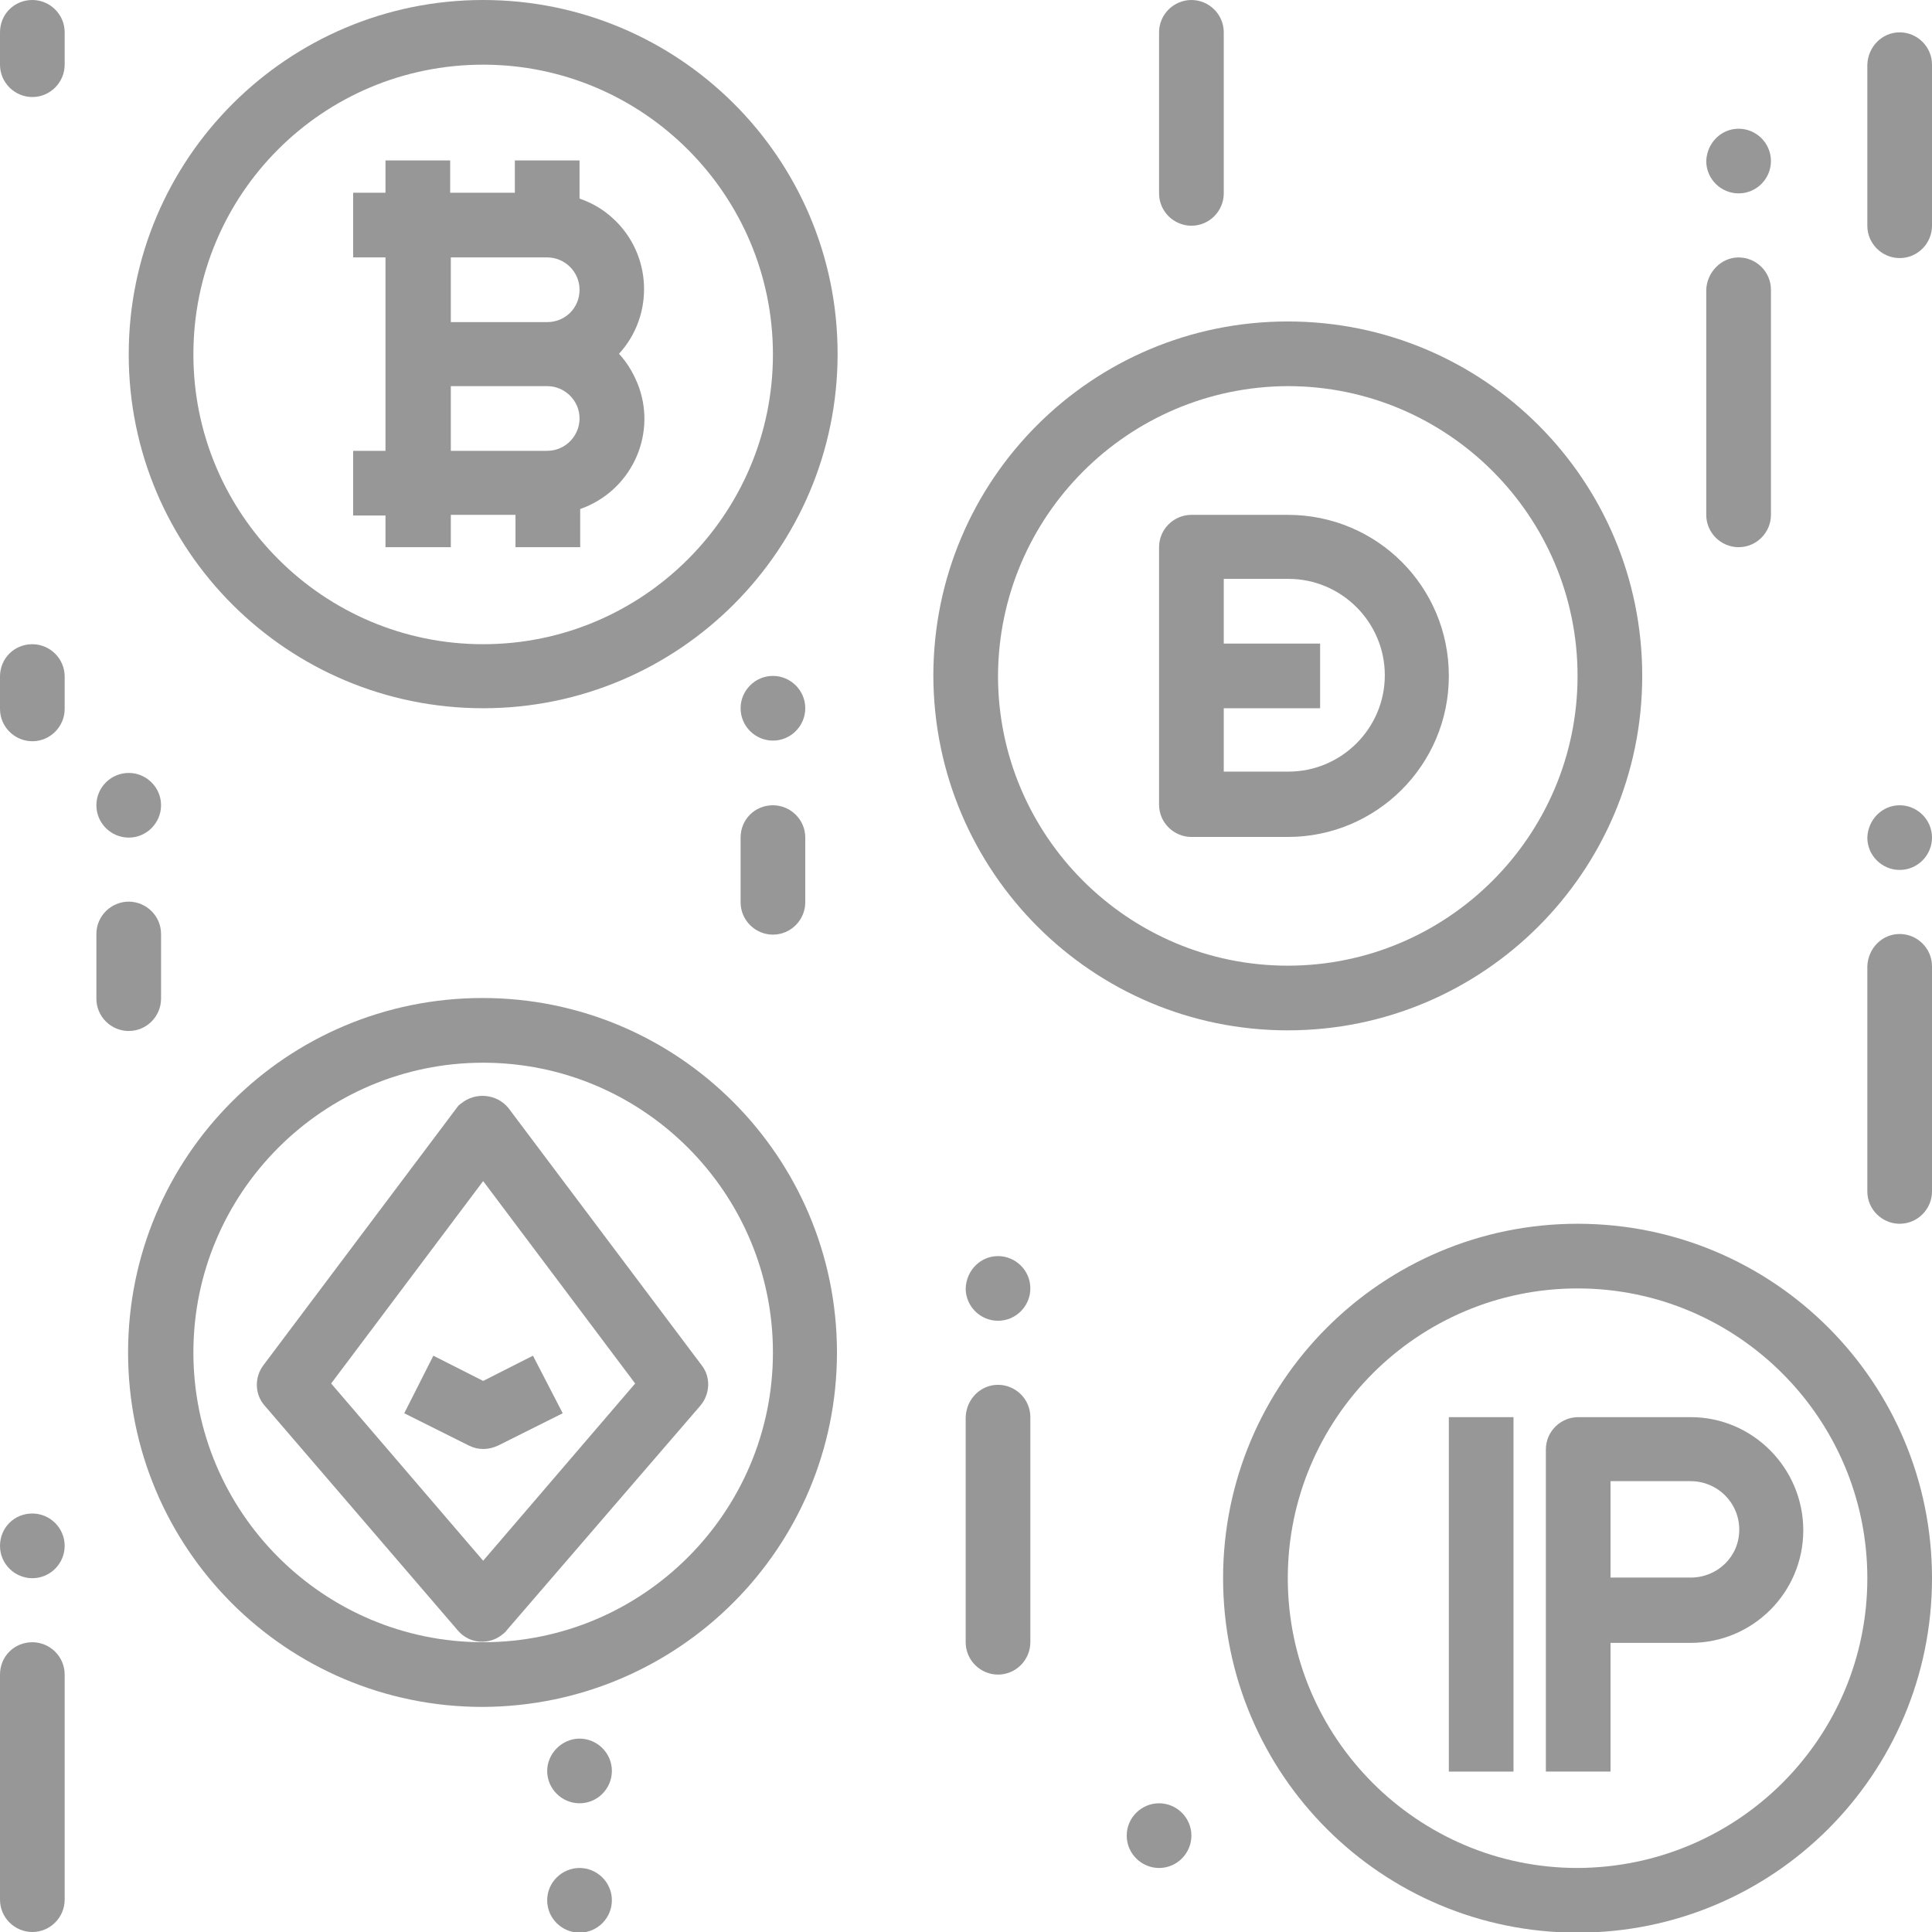 <svg width="72" height="72" viewBox="0 0 72 72" fill="none" xmlns="http://www.w3.org/2000/svg">
<g clip-path="url(#clip0)">
<path d="M14.39 20.392H16.801V19.187H19.211V20.392H21.622V18.97C23.478 18.319 24.466 16.294 23.815 14.438C23.647 13.98 23.405 13.547 23.068 13.185C24.394 11.739 24.297 9.473 22.851 8.147C22.49 7.81 22.08 7.569 21.598 7.4V5.978H19.187V7.183H16.777V5.978H14.366V7.183H13.161V9.593H14.366V16.801H13.161V19.211H14.366V20.392H14.39ZM16.801 9.593H20.392C21.043 9.593 21.598 10.124 21.598 10.799C21.598 11.474 21.067 12.004 20.392 12.004H16.801V9.593ZM16.801 14.39H20.392C21.043 14.39 21.598 14.921 21.598 15.595C21.598 16.246 21.067 16.801 20.392 16.801H16.801V14.39Z" fill="#979797"/>
<path d="M18.006 26.394C25.286 26.394 31.215 20.489 31.215 13.185C31.215 5.881 25.286 0 18.006 0C10.727 0 4.797 5.906 4.797 13.209C4.797 20.489 10.703 26.394 18.006 26.394ZM18.006 2.41C23.96 2.41 28.805 7.255 28.805 13.209C28.805 19.163 23.96 24.008 18.006 24.008C12.052 24.008 7.207 19.163 7.207 13.209C7.207 7.231 12.028 2.41 18.006 2.41Z" fill="#979797"/>
<path d="M31.191 50.402C31.191 43.123 25.286 37.193 17.982 37.193C10.678 37.193 4.773 43.099 4.773 50.402C4.773 57.706 10.678 63.612 17.982 63.612C25.286 63.587 31.191 57.682 31.191 50.402ZM18.006 61.201C12.052 61.201 7.207 56.356 7.207 50.402C7.207 44.449 12.052 39.604 18.006 39.604C23.96 39.604 28.805 44.449 28.805 50.402C28.805 56.356 23.96 61.201 18.006 61.201Z" fill="#979797"/>
<path d="M26.105 52.379C26.467 51.945 26.491 51.318 26.153 50.885L18.946 41.291C18.512 40.761 17.717 40.688 17.186 41.122C17.114 41.17 17.066 41.219 17.018 41.291L9.811 50.885C9.473 51.343 9.497 51.969 9.859 52.379L17.066 60.767C17.5 61.273 18.247 61.322 18.753 60.888C18.802 60.84 18.85 60.816 18.874 60.767L26.105 52.379ZM12.341 51.559L18.006 44.015L23.671 51.559L18.006 58.164L12.341 51.559Z" fill="#979797"/>
<path d="M19.862 50.523L18.006 51.463L16.15 50.523L15.065 52.668L17.476 53.873C17.813 54.042 18.199 54.042 18.56 53.873L20.971 52.668L19.862 50.523Z" fill="#979797"/>
<path d="M58.791 45.606C51.511 45.606 45.581 51.511 45.581 58.815C45.581 66.119 51.487 72.024 58.791 72.024C66.094 72.024 72 66.119 72 58.815C72 51.511 66.094 45.606 58.791 45.606ZM58.791 69.614C52.837 69.614 47.992 64.769 47.992 58.815C47.992 52.861 52.837 48.016 58.791 48.016C64.745 48.016 69.59 52.861 69.59 58.815C69.59 64.769 64.769 69.59 58.791 69.614Z" fill="#979797"/>
<path d="M47.992 38.398C55.272 38.398 61.201 32.493 61.201 25.189C61.201 17.886 55.296 11.98 47.992 11.98C40.688 11.98 34.783 17.886 34.783 25.189C34.807 32.493 40.712 38.398 47.992 38.398ZM47.992 14.39C53.946 14.39 58.791 19.235 58.791 25.189C58.791 31.143 53.946 35.988 47.992 35.988C42.038 35.988 37.193 31.143 37.193 25.189C37.217 19.235 42.038 14.415 47.992 14.39Z" fill="#979797"/>
<path d="M63.009 52.813H58.815C58.164 52.813 57.61 53.343 57.61 54.018V66.022H60.02V61.225H63.009C65.323 61.225 67.203 59.345 67.203 57.031C67.203 54.717 65.323 52.813 63.009 52.813ZM63.009 58.791H60.02V55.199H63.009C63.997 55.199 64.817 55.995 64.817 57.007C64.817 58.019 63.997 58.791 63.009 58.791Z" fill="#979797"/>
<path d="M56.404 52.813H53.994V66.022H56.404V52.813Z" fill="#979797"/>
<path d="M44.401 31.191H47.992C51.294 31.191 53.994 28.515 53.994 25.189C53.994 21.863 51.319 19.187 47.992 19.187H44.401C43.75 19.187 43.195 19.717 43.195 20.392V29.986C43.195 30.661 43.75 31.191 44.401 31.191ZM45.606 26.394H49.197V23.984H45.606V21.573H48.016C49.993 21.573 51.608 23.188 51.608 25.165C51.608 27.142 49.993 28.756 48.016 28.756H45.606V26.394Z" fill="#979797"/>
<path d="M70.795 1.205C71.446 1.205 72 1.736 72 2.411V8.413C72 9.063 71.47 9.618 70.795 9.618C70.144 9.618 69.59 9.087 69.59 8.413V2.411C69.614 1.736 70.144 1.205 70.795 1.205Z" fill="#979797"/>
<path d="M1.205 0C1.856 0 2.41 0.53 2.41 1.205V2.41C2.41 3.061 1.88 3.616 1.205 3.616C0.554 3.616 0 3.085 0 2.41V1.205C0 0.53 0.53 0 1.205 0Z" fill="#979797"/>
<path d="M64.793 9.594C65.444 9.594 65.998 10.124 65.998 10.799V19.187C65.998 19.838 65.468 20.392 64.793 20.392C64.142 20.392 63.587 19.862 63.587 19.187V10.799C63.611 10.148 64.142 9.594 64.793 9.594Z" fill="#979797"/>
<path d="M1.205 24.008C1.856 24.008 2.41 24.538 2.41 25.213V26.419C2.41 27.069 1.88 27.624 1.205 27.624C0.554 27.624 0 27.093 0 26.419V25.213C0 24.538 0.53 24.008 1.205 24.008Z" fill="#979797"/>
<path d="M4.797 28.805C5.448 28.805 6.002 29.335 6.002 30.01C6.002 30.661 5.472 31.215 4.797 31.215C4.146 31.215 3.592 30.685 3.592 30.01C3.592 29.335 4.146 28.805 4.797 28.805Z" fill="#979797"/>
<path d="M4.797 33.602C5.448 33.602 6.002 34.132 6.002 34.807V37.217C6.002 37.868 5.472 38.422 4.797 38.422C4.146 38.422 3.592 37.892 3.592 37.217V34.807C3.592 34.132 4.146 33.602 4.797 33.602Z" fill="#979797"/>
<path d="M21.598 64.793C22.248 64.793 22.803 65.323 22.803 65.998C22.803 66.649 22.273 67.203 21.598 67.203C20.947 67.203 20.392 66.673 20.392 65.998C20.392 65.347 20.947 64.793 21.598 64.793Z" fill="#979797"/>
<path d="M21.598 69.614C22.248 69.614 22.803 70.144 22.803 70.819C22.803 71.47 22.273 72.024 21.598 72.024C20.947 72.024 20.392 71.494 20.392 70.819C20.392 70.144 20.947 69.614 21.598 69.614Z" fill="#979797"/>
<path d="M43.195 67.203C43.846 67.203 44.4 67.733 44.4 68.408C44.4 69.059 43.87 69.614 43.195 69.614C42.544 69.614 41.99 69.083 41.99 68.408C41.99 67.733 42.544 67.203 43.195 67.203Z" fill="#979797"/>
<path d="M28.805 25.189C29.456 25.189 30.01 25.72 30.01 26.394C30.01 27.045 29.48 27.6 28.805 27.6C28.154 27.6 27.6 27.069 27.6 26.394C27.6 25.744 28.13 25.189 28.805 25.189Z" fill="#979797"/>
<path d="M28.805 30.01C29.456 30.01 30.01 30.54 30.01 31.215V33.626C30.01 34.276 29.48 34.831 28.805 34.831C28.154 34.831 27.6 34.301 27.6 33.626V31.215C27.6 30.54 28.13 30.01 28.805 30.01Z" fill="#979797"/>
<path d="M64.793 4.797C65.444 4.797 65.998 5.327 65.998 6.002C65.998 6.653 65.468 7.207 64.793 7.207C64.142 7.207 63.587 6.677 63.587 6.002C63.611 5.327 64.142 4.797 64.793 4.797Z" fill="#979797"/>
<path d="M37.193 51.608C37.844 51.608 38.398 52.138 38.398 52.813V61.201C38.398 61.852 37.868 62.407 37.193 62.407C36.542 62.407 35.988 61.876 35.988 61.201V52.813C36.012 52.138 36.542 51.608 37.193 51.608Z" fill="#979797"/>
<path d="M44.401 0C45.051 0 45.606 0.53 45.606 1.205V7.207C45.606 7.858 45.075 8.412 44.401 8.412C43.75 8.412 43.195 7.882 43.195 7.207V1.205C43.195 0.53 43.75 0 44.401 0Z" fill="#979797"/>
<path d="M37.193 46.811C37.844 46.811 38.398 47.341 38.398 48.016C38.398 48.667 37.868 49.221 37.193 49.221C36.542 49.221 35.988 48.691 35.988 48.016C36.012 47.341 36.542 46.811 37.193 46.811Z" fill="#979797"/>
<path d="M70.795 34.807C71.446 34.807 72 35.337 72 36.012V44.401C72 45.051 71.47 45.606 70.795 45.606C70.144 45.606 69.59 45.075 69.59 44.401V36.012C69.614 35.337 70.144 34.807 70.795 34.807Z" fill="#979797"/>
<path d="M70.795 30.01C71.446 30.01 72 30.54 72 31.215C72 31.866 71.47 32.42 70.795 32.42C70.144 32.42 69.59 31.89 69.59 31.215C69.614 30.54 70.144 30.01 70.795 30.01Z" fill="#979797"/>
<path d="M1.205 61.201C1.856 61.201 2.41 61.731 2.41 62.406V70.795C2.41 71.446 1.88 72 1.205 72C0.554 72 0 71.47 0 70.795V62.406C0 61.731 0.53 61.201 1.205 61.201Z" fill="#979797"/>
<path d="M1.205 56.404C1.856 56.404 2.41 56.935 2.41 57.61C2.41 58.261 1.88 58.815 1.205 58.815C0.554 58.815 0 58.285 0 57.61C0 56.935 0.53 56.404 1.205 56.404Z" fill="#979797"/>
</g>
<defs>
<clipPath id="clip0">
<rect width="72" height="72" fill="white"/>
</clipPath>
</defs>
</svg>
